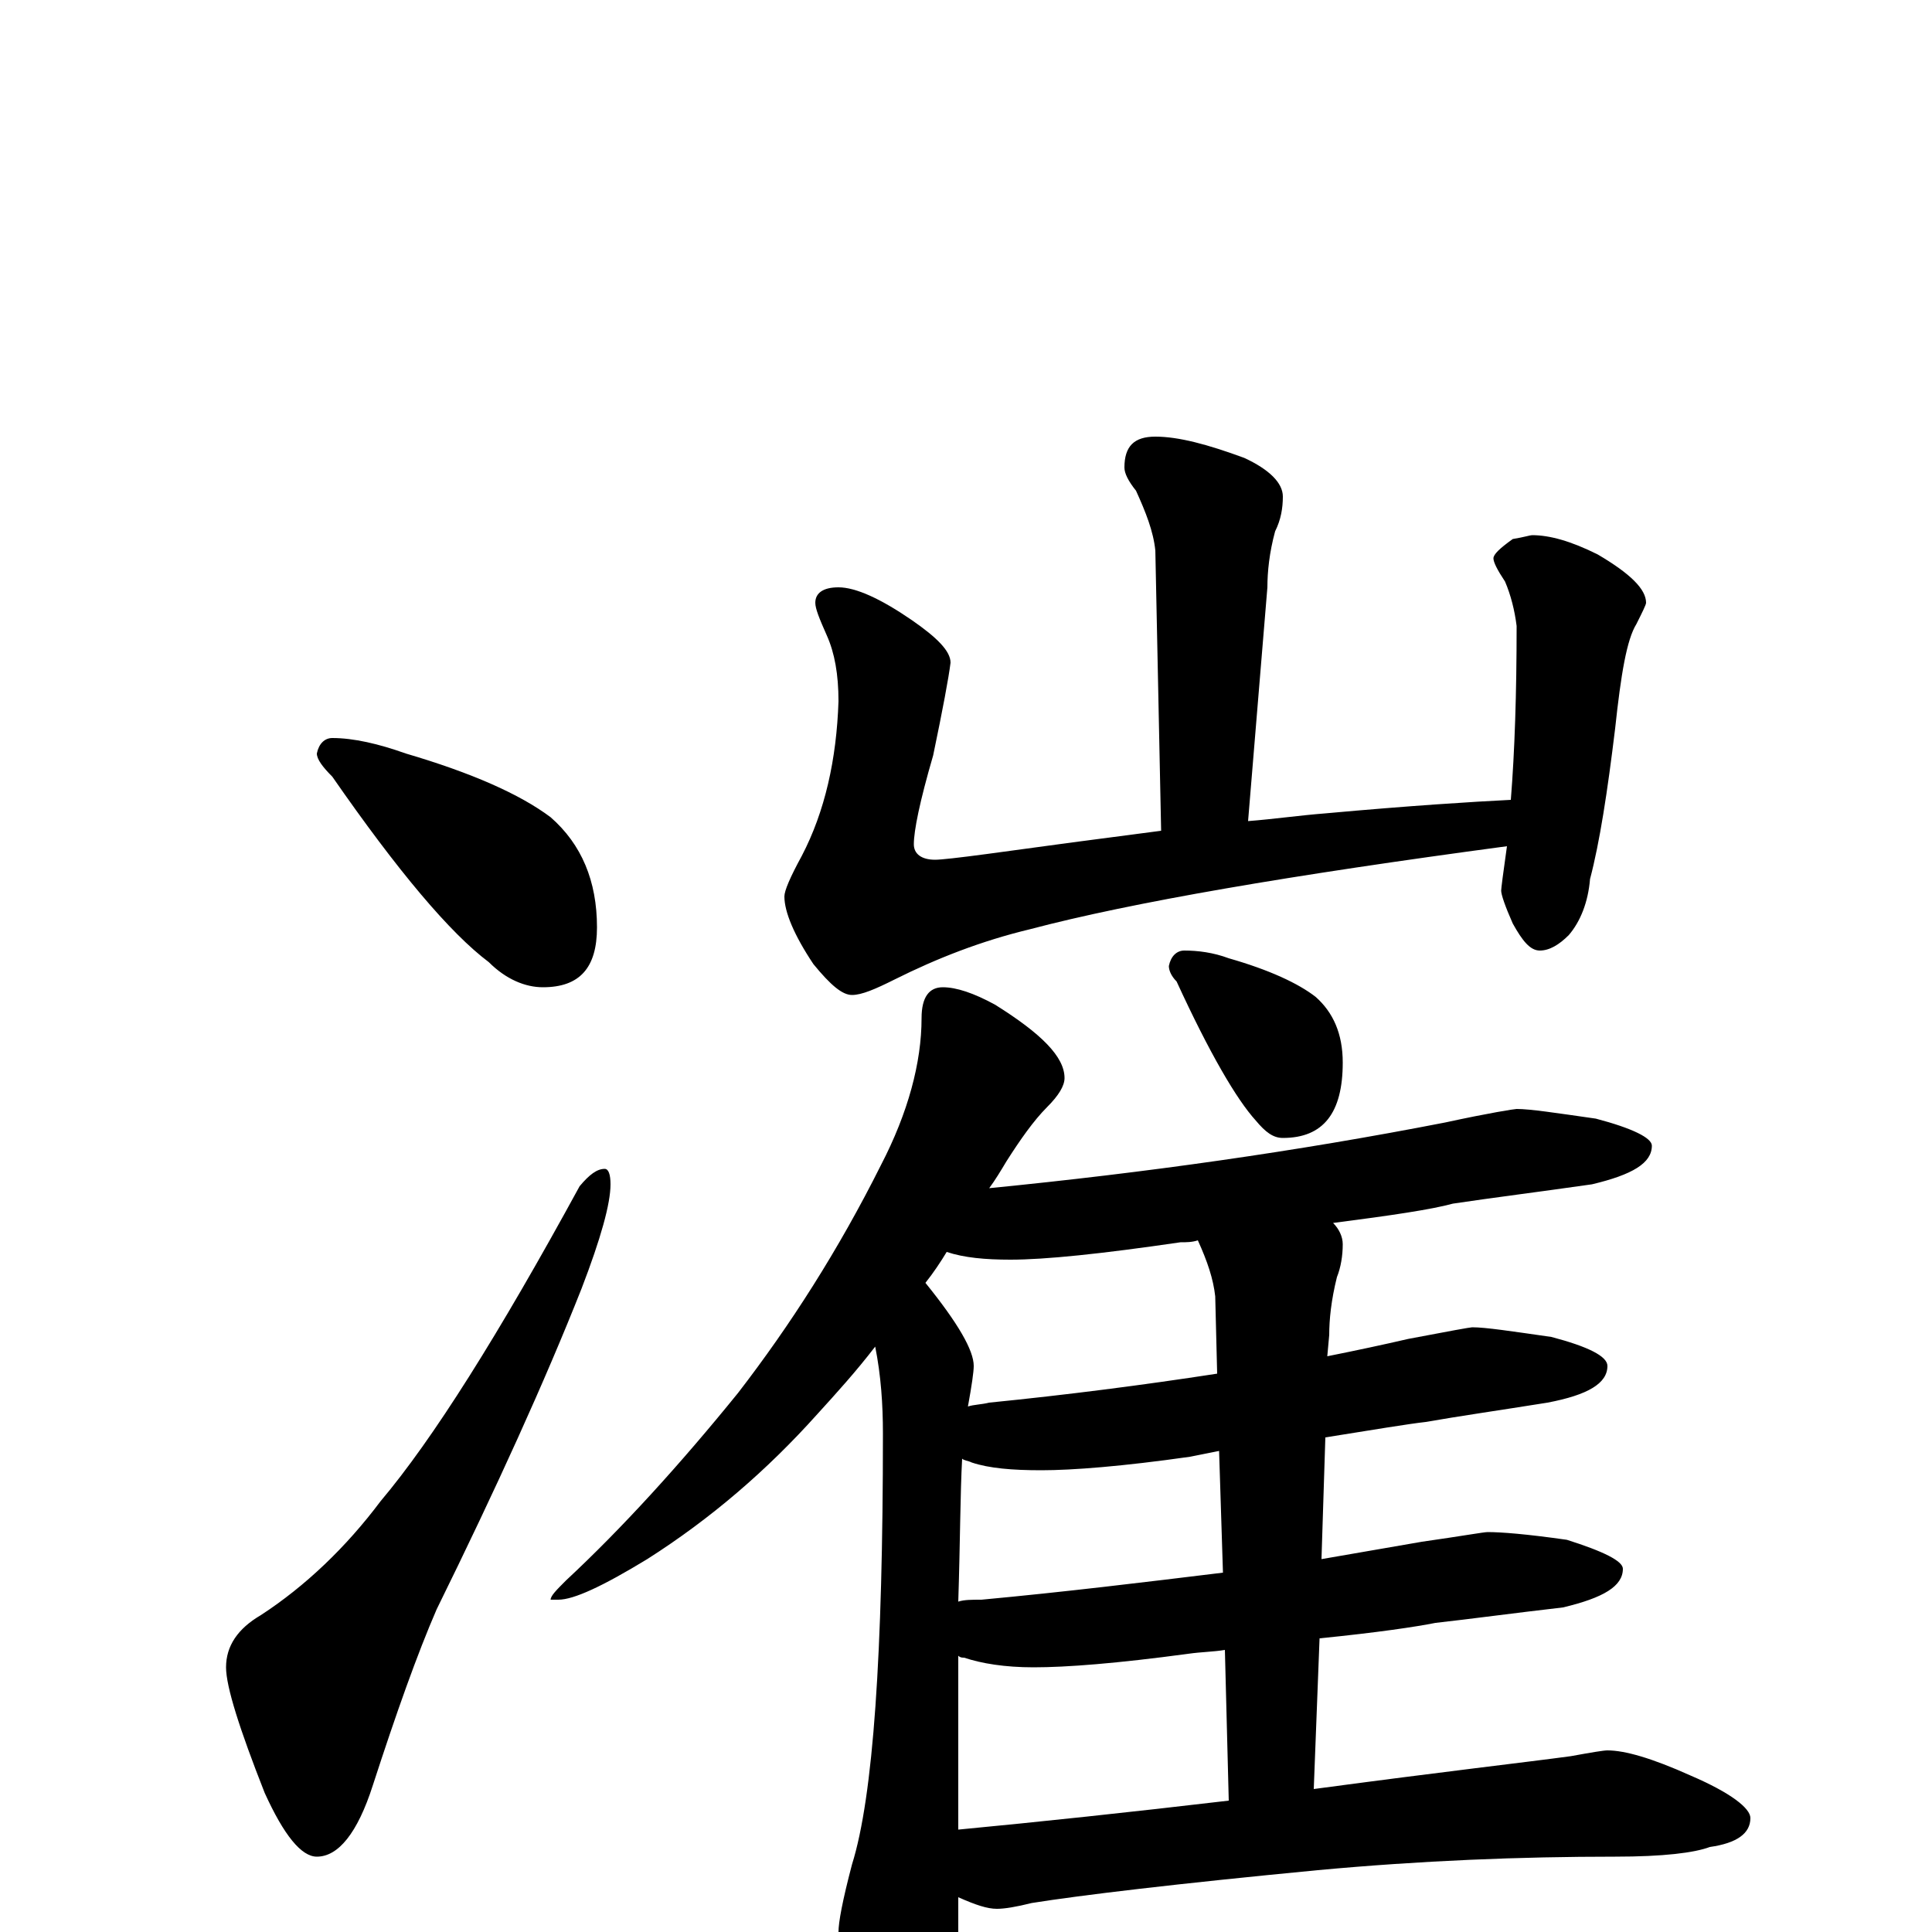 <?xml version="1.0" encoding="utf-8" ?>
<!DOCTYPE svg PUBLIC "-//W3C//DTD SVG 1.1//EN" "http://www.w3.org/Graphics/SVG/1.1/DTD/svg11.dtd">
<svg version="1.1" id="Layer_1" xmlns="http://www.w3.org/2000/svg" xmlns:xlink="http://www.w3.org/1999/xlink" x="0px" y="145px" width="1000px" height="1000px" viewBox="0 0 1000 1000" enable-background="new 0 0 1000 1000" xml:space="preserve">
<g id="Layer_1">
<path id="glyph" transform="matrix(1 0 0 -1 0 1000)" d="M172,618C183,618 196,615 210,610C244,600 269,589 285,577C301,563 309,544 309,520C309,499 300,489 281,489C272,489 262,493 253,502C233,517 206,549 172,598C167,603 164,607 164,610C165,615 168,618 172,618M313,395C315,395 316,392 316,387C316,377 311,359 301,333C282,285 257,230 226,167C216,144 205,113 193,76C185,51 175,39 164,39C156,39 147,50 137,72C124,105 117,127 117,137C117,148 123,157 135,164C158,179 179,199 197,223C224,255 258,309 300,386C305,392 309,395 313,395M598,774C610,774 625,770 644,763C657,757 664,750 664,743C664,737 663,731 660,725C657,714 656,704 656,696l-10,-121C659,576 673,578 686,579C730,583 762,585 782,586C784,611 785,641 785,676C784,684 782,692 779,699C775,705 773,709 773,711C773,713 776,716 783,721C789,722 792,723 793,723C802,723 813,720 827,713C844,703 852,695 852,688C852,687 850,683 847,677C842,669 839,651 836,623C832,590 828,564 823,545C822,533 818,523 812,516C807,511 802,508 797,508C792,508 788,513 783,522C779,531 777,537 777,539C777,540 778,548 780,562C668,547 586,533 533,519C508,513 485,504 463,493C453,488 446,485 441,485C436,485 430,490 421,501C411,516 406,528 406,536C406,539 409,546 415,557C427,580 433,607 434,637C434,651 432,662 428,671C424,680 422,685 422,688C422,693 426,696 434,696C443,696 456,690 472,679C485,670 492,663 492,657C491,649 488,633 483,609C476,585 473,570 473,563C473,558 477,555 484,555C487,555 496,556 511,558C540,562 570,566 601,570l-3,145C597,725 593,735 588,746C584,751 582,755 582,758C582,769 587,774 598,774M488,489C495,489 504,486 515,480C539,465 551,453 551,442C551,438 548,433 542,427C535,420 528,410 521,399C518,394 515,389 512,385C593,393 671,404 748,419C771,424 784,426 785,426C792,426 805,424 826,421C845,416 855,411 855,407C855,398 845,392 824,387C796,383 772,380 752,377C741,374 721,371 690,367C693,364 695,360 695,356C695,350 694,344 692,339C689,327 688,317 688,309l-1,-11C702,301 716,304 729,307C750,311 761,313 762,313C769,313 782,311 803,308C822,303 832,298 832,293C832,284 822,278 801,274C776,270 755,267 738,264C729,263 711,260 686,256l-2,-63C701,196 719,199 736,202C757,205 768,207 770,207C777,207 790,206 811,203C830,197 840,192 840,188C840,179 830,173 809,168C783,165 761,162 743,160C733,158 713,155 683,152l-3,-78C747,83 791,88 813,91C824,93 830,94 832,94C841,94 855,90 875,81C896,72 906,64 906,59C906,51 899,46 885,44C877,41 861,39 836,39C787,39 736,37 682,32C609,25 559,19 534,15C526,13 520,12 516,12C511,12 505,14 496,18l0,-25C496,-20 493,-36 486,-56C482,-71 478,-78 473,-78C465,-78 458,-70 451,-53C440,-28 434,-10 434,0C434,5 436,16 441,35C452,70 457,144 457,258C457,273 456,288 453,303C443,290 433,279 423,268C397,239 368,214 335,193C312,179 297,172 289,172l-4,0C285,174 288,177 293,182C322,209 352,242 382,279C409,314 434,353 456,397C470,424 477,450 477,473C477,484 481,489 488,489M496,53C538,57 585,62 636,68l-2,78C628,145 622,145 615,144C578,139 552,137 535,137C520,137 508,139 499,142C498,142 497,142 496,143C496,136 496,130 496,123M633,186l-2,63C626,248 621,247 616,246C581,241 555,239 539,239C524,239 512,240 503,243C501,244 499,244 498,245C497,227 497,202 496,171C499,172 503,172 508,172C551,176 592,181 633,186M630,289l-1,40C628,338 625,347 620,358C617,357 614,357 611,357C570,351 541,348 523,348C510,348 499,349 490,352C487,347 483,341 479,336C496,315 504,301 504,293C504,290 503,283 501,272C504,273 508,273 512,274C552,278 591,283 630,289M613,508C620,508 628,507 636,504C657,498 672,491 681,484C690,476 695,465 695,450C695,424 685,411 664,411C659,411 655,414 650,420C640,431 626,455 609,492C606,495 605,498 605,500C606,505 609,508 613,508z"/>
</g>
</svg>
